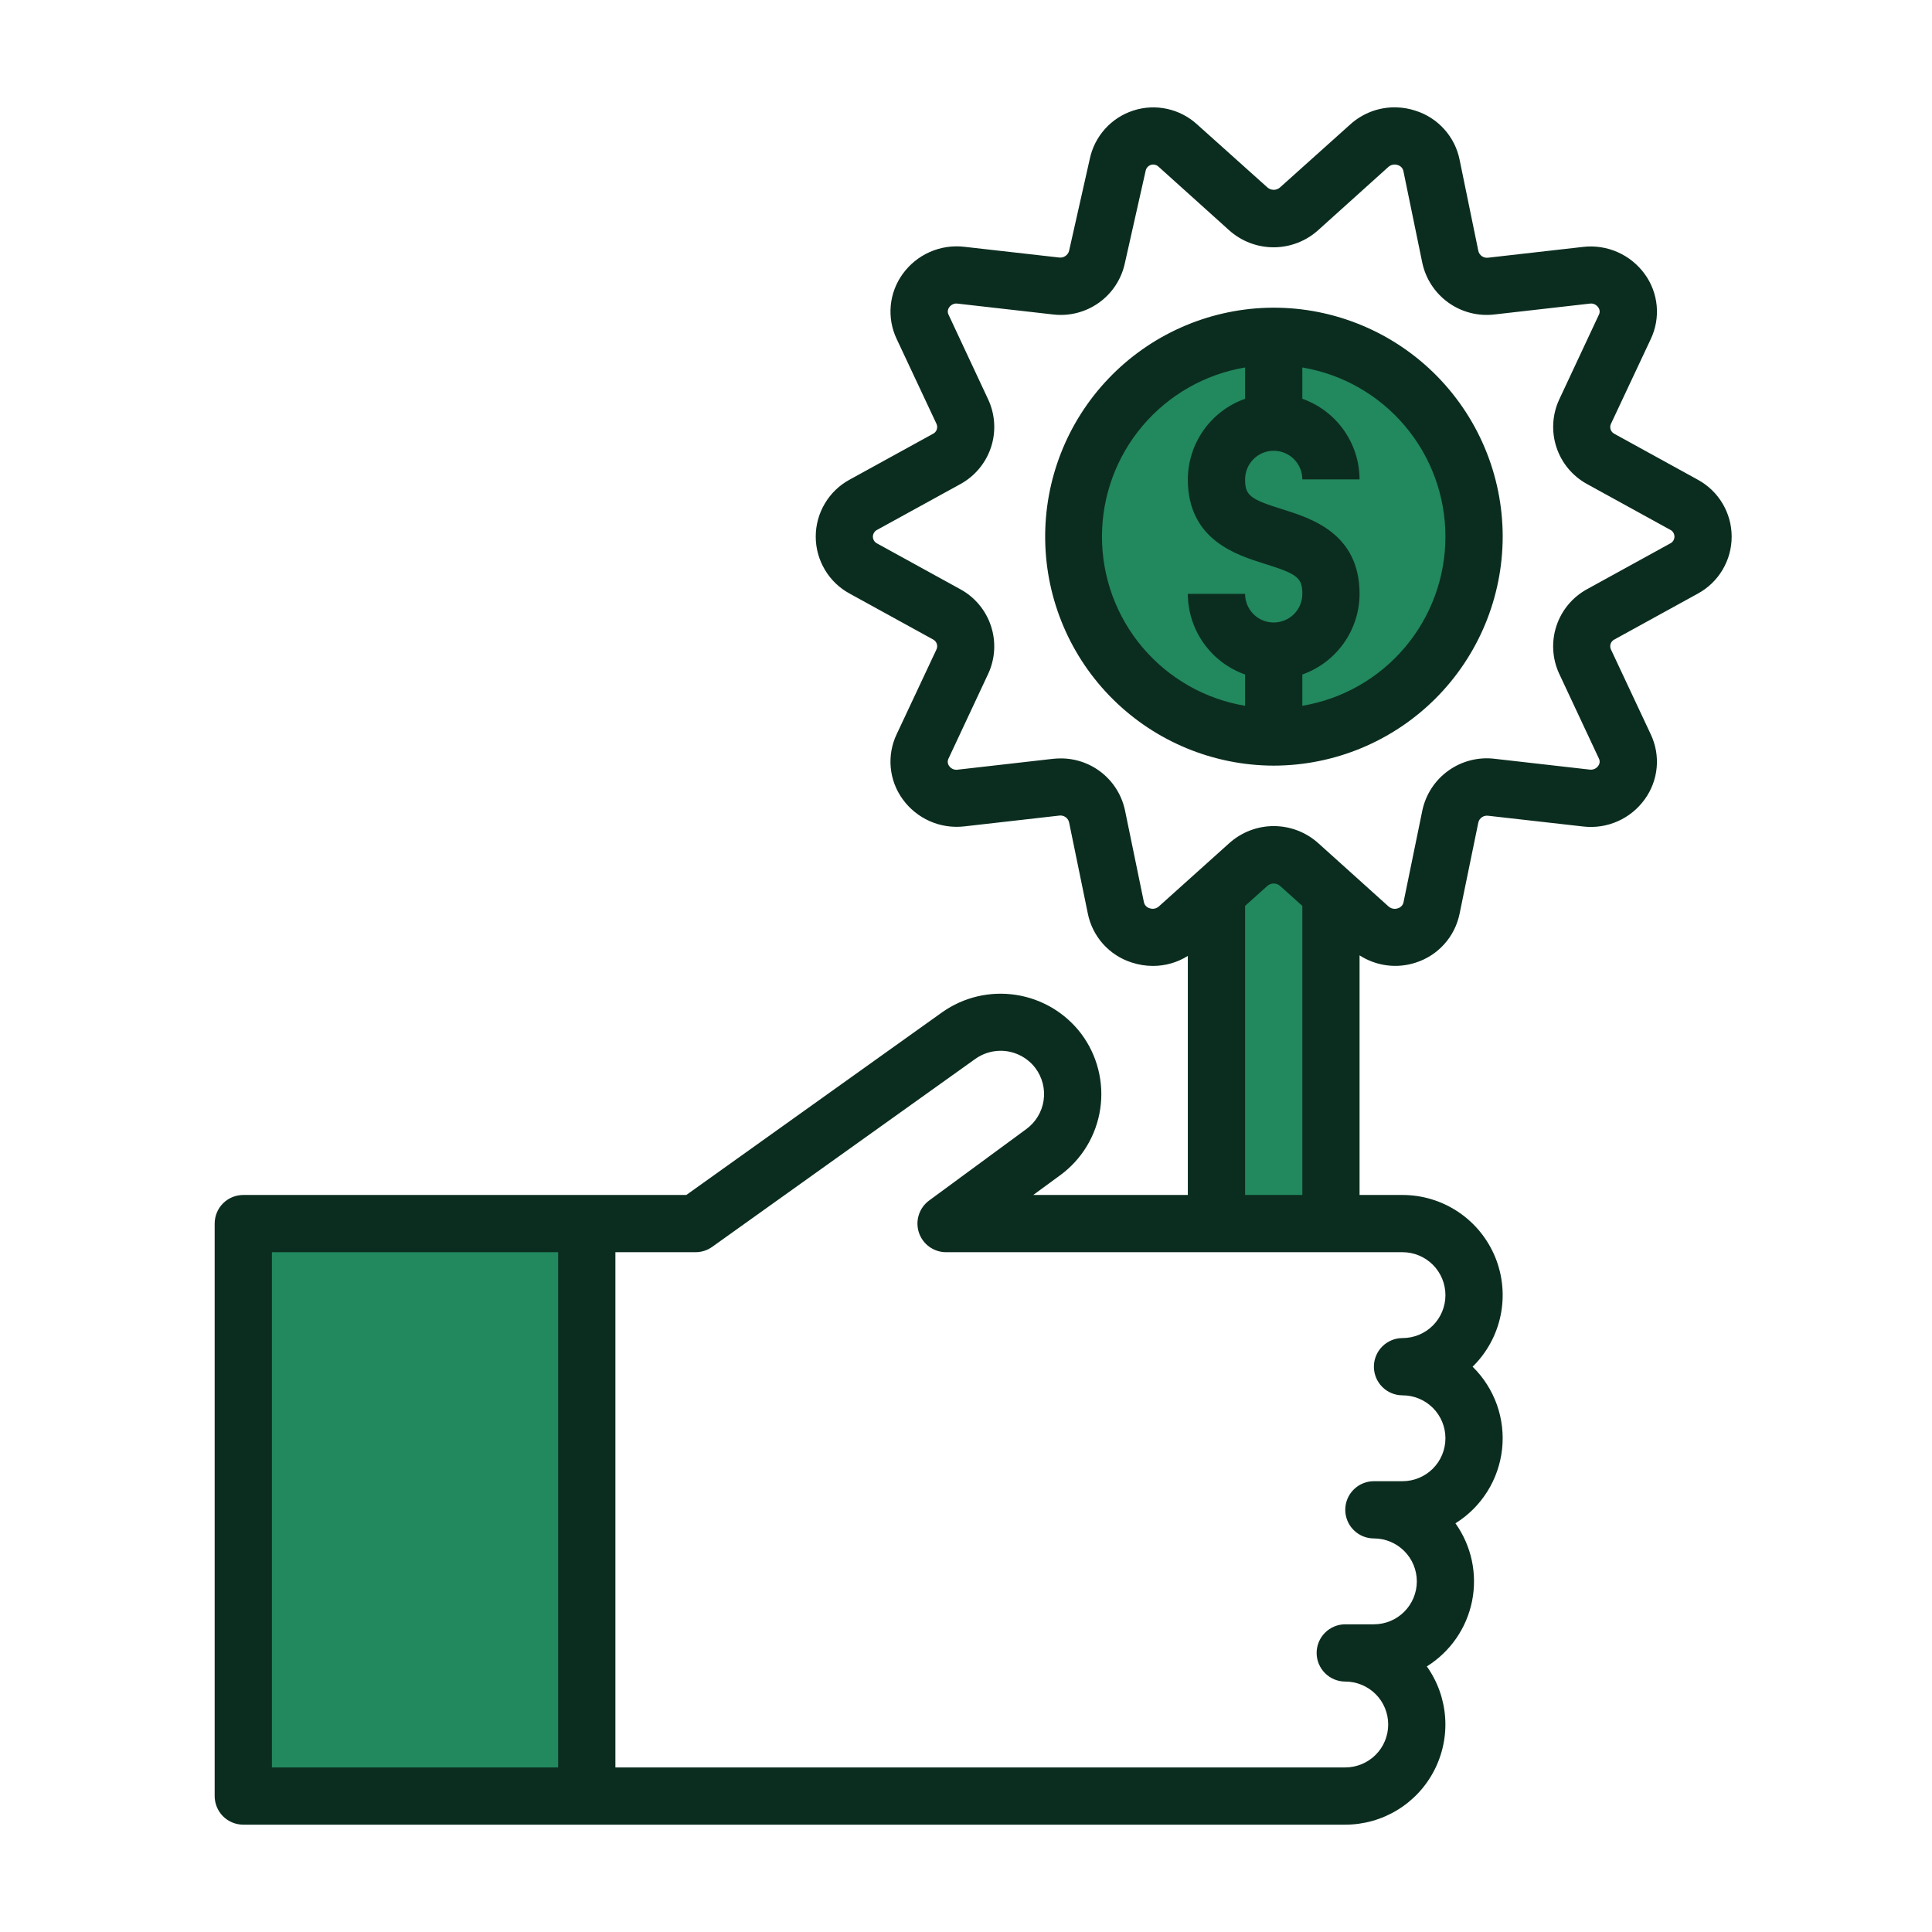 <svg width="72" height="72" viewBox="0 0 72 72" fill="none" xmlns="http://www.w3.org/2000/svg">
<g id="purchase-tender">
<path id="Rectangle 34624772" d="M46 33L47.5 32L49 33V45H46V33Z" fill="#22885E"/>
<rect id="Rectangle 34624771" x="9" y="46" width="13" height="21" fill="#22885E"/>
<circle id="Ellipse 2605" cx="47.5" cy="19.5" r="7.5" fill="#22885E"/>
<path id="Vector" d="M52.036 4.001C51.403 3.984 50.788 4.213 50.319 4.638L47.701 6.986C47.636 7.043 47.553 7.074 47.467 7.074C47.382 7.074 47.299 7.043 47.234 6.986L44.615 4.638C44.3 4.349 43.914 4.149 43.496 4.058C43.079 3.966 42.644 3.987 42.237 4.119C41.83 4.25 41.465 4.487 41.18 4.805C40.894 5.123 40.698 5.511 40.611 5.93L39.84 9.355C39.818 9.432 39.768 9.499 39.701 9.543C39.634 9.588 39.553 9.607 39.474 9.597L35.936 9.197C35.499 9.146 35.056 9.213 34.653 9.39C34.251 9.567 33.902 9.849 33.644 10.205C33.391 10.552 33.236 10.961 33.196 11.388C33.156 11.816 33.232 12.247 33.417 12.634L34.901 15.797C34.931 15.864 34.934 15.94 34.91 16.009C34.885 16.079 34.834 16.136 34.767 16.168L31.665 17.874C31.282 18.081 30.963 18.388 30.741 18.762C30.518 19.136 30.4 19.563 30.4 19.998C30.4 20.433 30.518 20.86 30.741 21.234C30.963 21.608 31.282 21.915 31.665 22.122L34.767 23.828C34.833 23.861 34.884 23.917 34.909 23.987C34.934 24.056 34.931 24.132 34.901 24.199L33.417 27.36C33.232 27.747 33.156 28.177 33.195 28.604C33.235 29.032 33.389 29.44 33.642 29.787C33.9 30.144 34.249 30.425 34.652 30.603C35.055 30.781 35.498 30.848 35.936 30.797L39.474 30.395C39.554 30.383 39.636 30.402 39.703 30.447C39.771 30.492 39.82 30.56 39.84 30.639L40.54 34.045C40.625 34.468 40.822 34.86 41.109 35.181C41.397 35.501 41.765 35.74 42.176 35.87C42.431 35.954 42.698 35.997 42.967 35.997C43.427 35.998 43.878 35.869 44.267 35.624V44.533H38.507L39.511 43.797C39.911 43.504 40.249 43.135 40.505 42.71C40.761 42.285 40.93 41.814 41.003 41.323C41.076 40.832 41.05 40.332 40.928 39.852C40.806 39.371 40.59 38.919 40.292 38.522C39.701 37.744 38.831 37.226 37.865 37.077C36.9 36.927 35.913 37.159 35.115 37.722L25.577 44.533H9.067C8.784 44.533 8.512 44.645 8.312 44.845C8.112 45.045 8 45.317 8 45.6V66.933C8 67.216 8.112 67.487 8.312 67.688C8.512 67.888 8.784 68 9.067 68H50.134C50.819 68 51.491 67.811 52.076 67.454C52.661 67.097 53.137 66.586 53.45 65.977C53.764 65.368 53.905 64.684 53.856 64.001C53.807 63.317 53.571 62.66 53.174 62.102C53.606 61.832 53.979 61.477 54.269 61.058C54.559 60.639 54.76 60.165 54.86 59.666C54.96 59.166 54.956 58.651 54.85 58.153C54.743 57.655 54.536 57.184 54.24 56.769C54.72 56.47 55.126 56.066 55.427 55.587C55.728 55.109 55.916 54.568 55.978 54.006C56.04 53.444 55.973 52.876 55.783 52.343C55.592 51.811 55.284 51.329 54.88 50.933C55.41 50.414 55.773 49.749 55.923 49.023C56.073 48.297 56.004 47.542 55.724 46.855C55.443 46.169 54.965 45.581 54.349 45.167C53.734 44.754 53.009 44.533 52.267 44.533H50.667V35.603C50.974 35.801 51.321 35.928 51.683 35.975C52.044 36.022 52.412 35.988 52.759 35.874C53.17 35.743 53.538 35.505 53.825 35.184C54.113 34.864 54.309 34.472 54.395 34.049L55.095 30.643C55.115 30.565 55.164 30.497 55.232 30.452C55.299 30.408 55.381 30.39 55.461 30.401L58.999 30.801C59.436 30.853 59.879 30.786 60.282 30.609C60.685 30.432 61.033 30.15 61.291 29.793C61.544 29.446 61.699 29.037 61.739 28.61C61.779 28.182 61.702 27.752 61.518 27.364L60.034 24.201C60.004 24.134 60 24.058 60.025 23.989C60.05 23.919 60.101 23.863 60.168 23.83L63.27 22.124C63.652 21.917 63.972 21.61 64.194 21.236C64.417 20.862 64.534 20.435 64.534 20C64.534 19.565 64.417 19.138 64.194 18.764C63.972 18.39 63.652 18.084 63.27 17.876L60.168 16.17C60.102 16.137 60.05 16.081 60.026 16.012C60.001 15.942 60.004 15.866 60.034 15.799L61.518 12.639C61.703 12.251 61.779 11.821 61.74 11.394C61.7 10.967 61.546 10.558 61.293 10.211C61.034 9.855 60.686 9.573 60.283 9.396C59.88 9.218 59.436 9.151 58.999 9.201L55.461 9.603C55.381 9.615 55.299 9.596 55.231 9.551C55.164 9.506 55.115 9.438 55.095 9.359L54.395 5.953C54.31 5.53 54.113 5.138 53.825 4.818C53.538 4.497 53.17 4.259 52.759 4.128C52.526 4.05 52.282 4.007 52.036 4.001ZM42.971 6.132C43.011 6.131 43.05 6.139 43.087 6.154C43.123 6.169 43.156 6.191 43.184 6.22L45.803 8.578C46.258 8.989 46.85 9.216 47.463 9.216C48.077 9.216 48.668 8.989 49.124 8.578L51.742 6.22C51.789 6.179 51.845 6.151 51.906 6.139C51.967 6.127 52.03 6.131 52.088 6.151C52.141 6.165 52.189 6.194 52.227 6.234C52.264 6.275 52.29 6.324 52.301 6.378L53.003 9.786C53.129 10.388 53.477 10.92 53.977 11.278C54.477 11.636 55.093 11.793 55.703 11.718L59.238 11.316C59.299 11.305 59.362 11.313 59.419 11.337C59.475 11.361 59.524 11.4 59.559 11.451C59.59 11.49 59.608 11.537 59.613 11.586C59.618 11.635 59.609 11.684 59.586 11.728L58.105 14.893C57.848 15.45 57.812 16.085 58.004 16.669C58.196 17.252 58.602 17.741 59.141 18.037L62.243 19.743C62.291 19.766 62.331 19.802 62.359 19.848C62.387 19.893 62.402 19.945 62.402 19.998C62.402 20.051 62.387 20.103 62.359 20.149C62.331 20.194 62.291 20.23 62.243 20.253L59.141 21.959C58.602 22.255 58.195 22.745 58.003 23.328C57.811 23.912 57.847 24.547 58.105 25.105L59.586 28.268C59.608 28.312 59.618 28.361 59.613 28.41C59.608 28.459 59.589 28.506 59.559 28.545C59.523 28.595 59.474 28.634 59.418 28.657C59.361 28.681 59.299 28.689 59.238 28.68L55.703 28.278C55.093 28.204 54.477 28.361 53.978 28.719C53.478 29.076 53.131 29.608 53.005 30.21L52.305 33.624C52.294 33.678 52.268 33.727 52.23 33.767C52.193 33.806 52.145 33.835 52.093 33.849C52.034 33.87 51.971 33.875 51.91 33.862C51.849 33.85 51.793 33.822 51.747 33.781L50.315 32.491L49.13 31.424C48.674 31.014 48.083 30.786 47.469 30.786C46.856 30.786 46.265 31.014 45.809 31.424L44.621 32.491L43.188 33.779C43.142 33.82 43.086 33.848 43.025 33.861C42.964 33.873 42.901 33.868 42.842 33.847C42.789 33.833 42.742 33.804 42.704 33.764C42.666 33.724 42.641 33.674 42.63 33.62L41.928 30.212C41.814 29.659 41.512 29.163 41.073 28.807C40.634 28.452 40.086 28.26 39.521 28.264C39.425 28.264 39.328 28.27 39.232 28.28L35.694 28.683C35.633 28.693 35.571 28.685 35.514 28.661C35.457 28.637 35.409 28.598 35.373 28.547C35.343 28.508 35.325 28.461 35.321 28.412C35.316 28.363 35.326 28.314 35.348 28.27L36.83 25.105C37.087 24.548 37.123 23.913 36.931 23.33C36.739 22.746 36.333 22.257 35.794 21.962L32.69 20.255C32.642 20.232 32.602 20.196 32.574 20.151C32.545 20.105 32.53 20.053 32.53 20C32.53 19.947 32.545 19.895 32.574 19.85C32.602 19.804 32.642 19.768 32.69 19.745L35.794 18.039C36.333 17.743 36.739 17.253 36.932 16.67C37.124 16.086 37.087 15.451 36.83 14.893L35.35 11.728C35.328 11.684 35.319 11.635 35.323 11.586C35.328 11.537 35.346 11.49 35.376 11.451C35.411 11.401 35.46 11.361 35.517 11.337C35.573 11.313 35.636 11.306 35.696 11.316L39.234 11.718C39.84 11.793 40.452 11.638 40.95 11.284C41.447 10.93 41.794 10.402 41.921 9.805L42.692 6.378C42.702 6.311 42.736 6.249 42.787 6.204C42.838 6.159 42.903 6.133 42.971 6.132ZM47.217 11.47C44.98 11.54 42.859 12.486 41.313 14.105C39.766 15.724 38.918 17.886 38.951 20.124C38.984 22.363 39.895 24.499 41.488 26.072C43.081 27.645 45.229 28.528 47.467 28.533C49.73 28.53 51.899 27.63 53.499 26.03C55.098 24.431 55.998 22.262 56.001 19.999C56.001 18.857 55.772 17.727 55.327 16.676C54.882 15.624 54.231 14.673 53.412 13.877C52.593 13.082 51.623 12.459 50.559 12.046C49.495 11.632 48.358 11.436 47.217 11.47ZM46.401 13.695V14.861C45.779 15.081 45.24 15.488 44.858 16.026C44.476 16.564 44.27 17.206 44.267 17.866C44.267 20.117 46.07 20.68 47.147 21.016C48.351 21.391 48.534 21.537 48.534 22.132C48.534 22.415 48.422 22.687 48.222 22.887C48.022 23.087 47.75 23.199 47.467 23.199C47.184 23.199 46.913 23.087 46.713 22.887C46.513 22.687 46.401 22.415 46.401 22.132H44.267C44.27 22.792 44.476 23.435 44.858 23.972C45.24 24.51 45.779 24.917 46.401 25.137V26.303C44.91 26.053 43.556 25.282 42.58 24.128C41.603 22.974 41.067 21.511 41.067 19.999C41.067 18.487 41.603 17.024 42.58 15.87C43.556 14.716 44.91 13.945 46.401 13.695ZM48.534 13.695C50.025 13.945 51.379 14.716 52.355 15.87C53.332 17.024 53.867 18.487 53.867 19.999C53.867 21.511 53.332 22.974 52.355 24.128C51.379 25.282 50.025 26.053 48.534 26.303V25.137C49.156 24.917 49.695 24.51 50.077 23.972C50.458 23.435 50.665 22.792 50.667 22.132C50.667 19.878 48.863 19.315 47.788 18.978C46.582 18.604 46.401 18.459 46.401 17.866C46.401 17.583 46.513 17.311 46.713 17.111C46.913 16.911 47.184 16.799 47.467 16.799C47.75 16.799 48.022 16.911 48.222 17.111C48.422 17.311 48.534 17.583 48.534 17.866H50.667C50.665 17.206 50.458 16.564 50.077 16.026C49.695 15.488 49.156 15.081 48.534 14.861V13.695ZM47.463 32.926C47.55 32.925 47.635 32.955 47.701 33.012L48.534 33.76V44.533H46.401V33.76L47.234 33.012C47.298 32.957 47.379 32.927 47.463 32.926ZM37.267 39.16C37.522 39.156 37.774 39.213 38.003 39.325C38.232 39.436 38.432 39.6 38.586 39.804C38.714 39.974 38.807 40.169 38.86 40.376C38.913 40.584 38.923 40.799 38.892 41.011C38.861 41.222 38.788 41.425 38.677 41.608C38.567 41.791 38.421 41.95 38.248 42.077L34.621 44.743C34.442 44.877 34.309 45.063 34.241 45.276C34.173 45.489 34.174 45.718 34.243 45.93C34.312 46.143 34.447 46.328 34.627 46.46C34.808 46.592 35.025 46.664 35.248 46.666H52.267C52.692 46.666 53.099 46.835 53.399 47.135C53.699 47.435 53.867 47.842 53.867 48.266C53.867 48.691 53.699 49.098 53.399 49.398C53.099 49.698 52.692 49.866 52.267 49.866C51.985 49.866 51.713 49.979 51.513 50.179C51.313 50.379 51.201 50.65 51.201 50.933C51.201 51.216 51.313 51.487 51.513 51.687C51.713 51.887 51.985 52 52.267 52C52.692 52 53.099 52.168 53.399 52.468C53.699 52.768 53.867 53.175 53.867 53.6C53.867 54.024 53.699 54.431 53.399 54.731C53.099 55.031 52.692 55.2 52.267 55.2H51.201C50.918 55.2 50.647 55.312 50.447 55.512C50.246 55.712 50.134 55.983 50.134 56.266C50.134 56.549 50.246 56.821 50.447 57.021C50.647 57.221 50.918 57.333 51.201 57.333C51.625 57.333 52.032 57.502 52.332 57.802C52.632 58.102 52.801 58.509 52.801 58.933C52.801 59.358 52.632 59.764 52.332 60.065C52.032 60.365 51.625 60.533 51.201 60.533H50.134C49.851 60.533 49.58 60.646 49.38 60.846C49.18 61.046 49.067 61.317 49.067 61.6C49.067 61.883 49.18 62.154 49.38 62.354C49.58 62.554 49.851 62.667 50.134 62.667C50.558 62.667 50.965 62.835 51.266 63.135C51.566 63.435 51.734 63.842 51.734 64.267C51.734 64.691 51.566 65.098 51.266 65.398C50.965 65.698 50.558 65.867 50.134 65.867H22.934V46.666H25.921C26.143 46.666 26.359 46.597 26.54 46.468L36.353 39.458C36.62 39.269 36.939 39.165 37.267 39.16ZM10.133 46.666H20.8V65.867H10.133V46.666Z" fill="#0B2D1F"/>
</g>
</svg>
